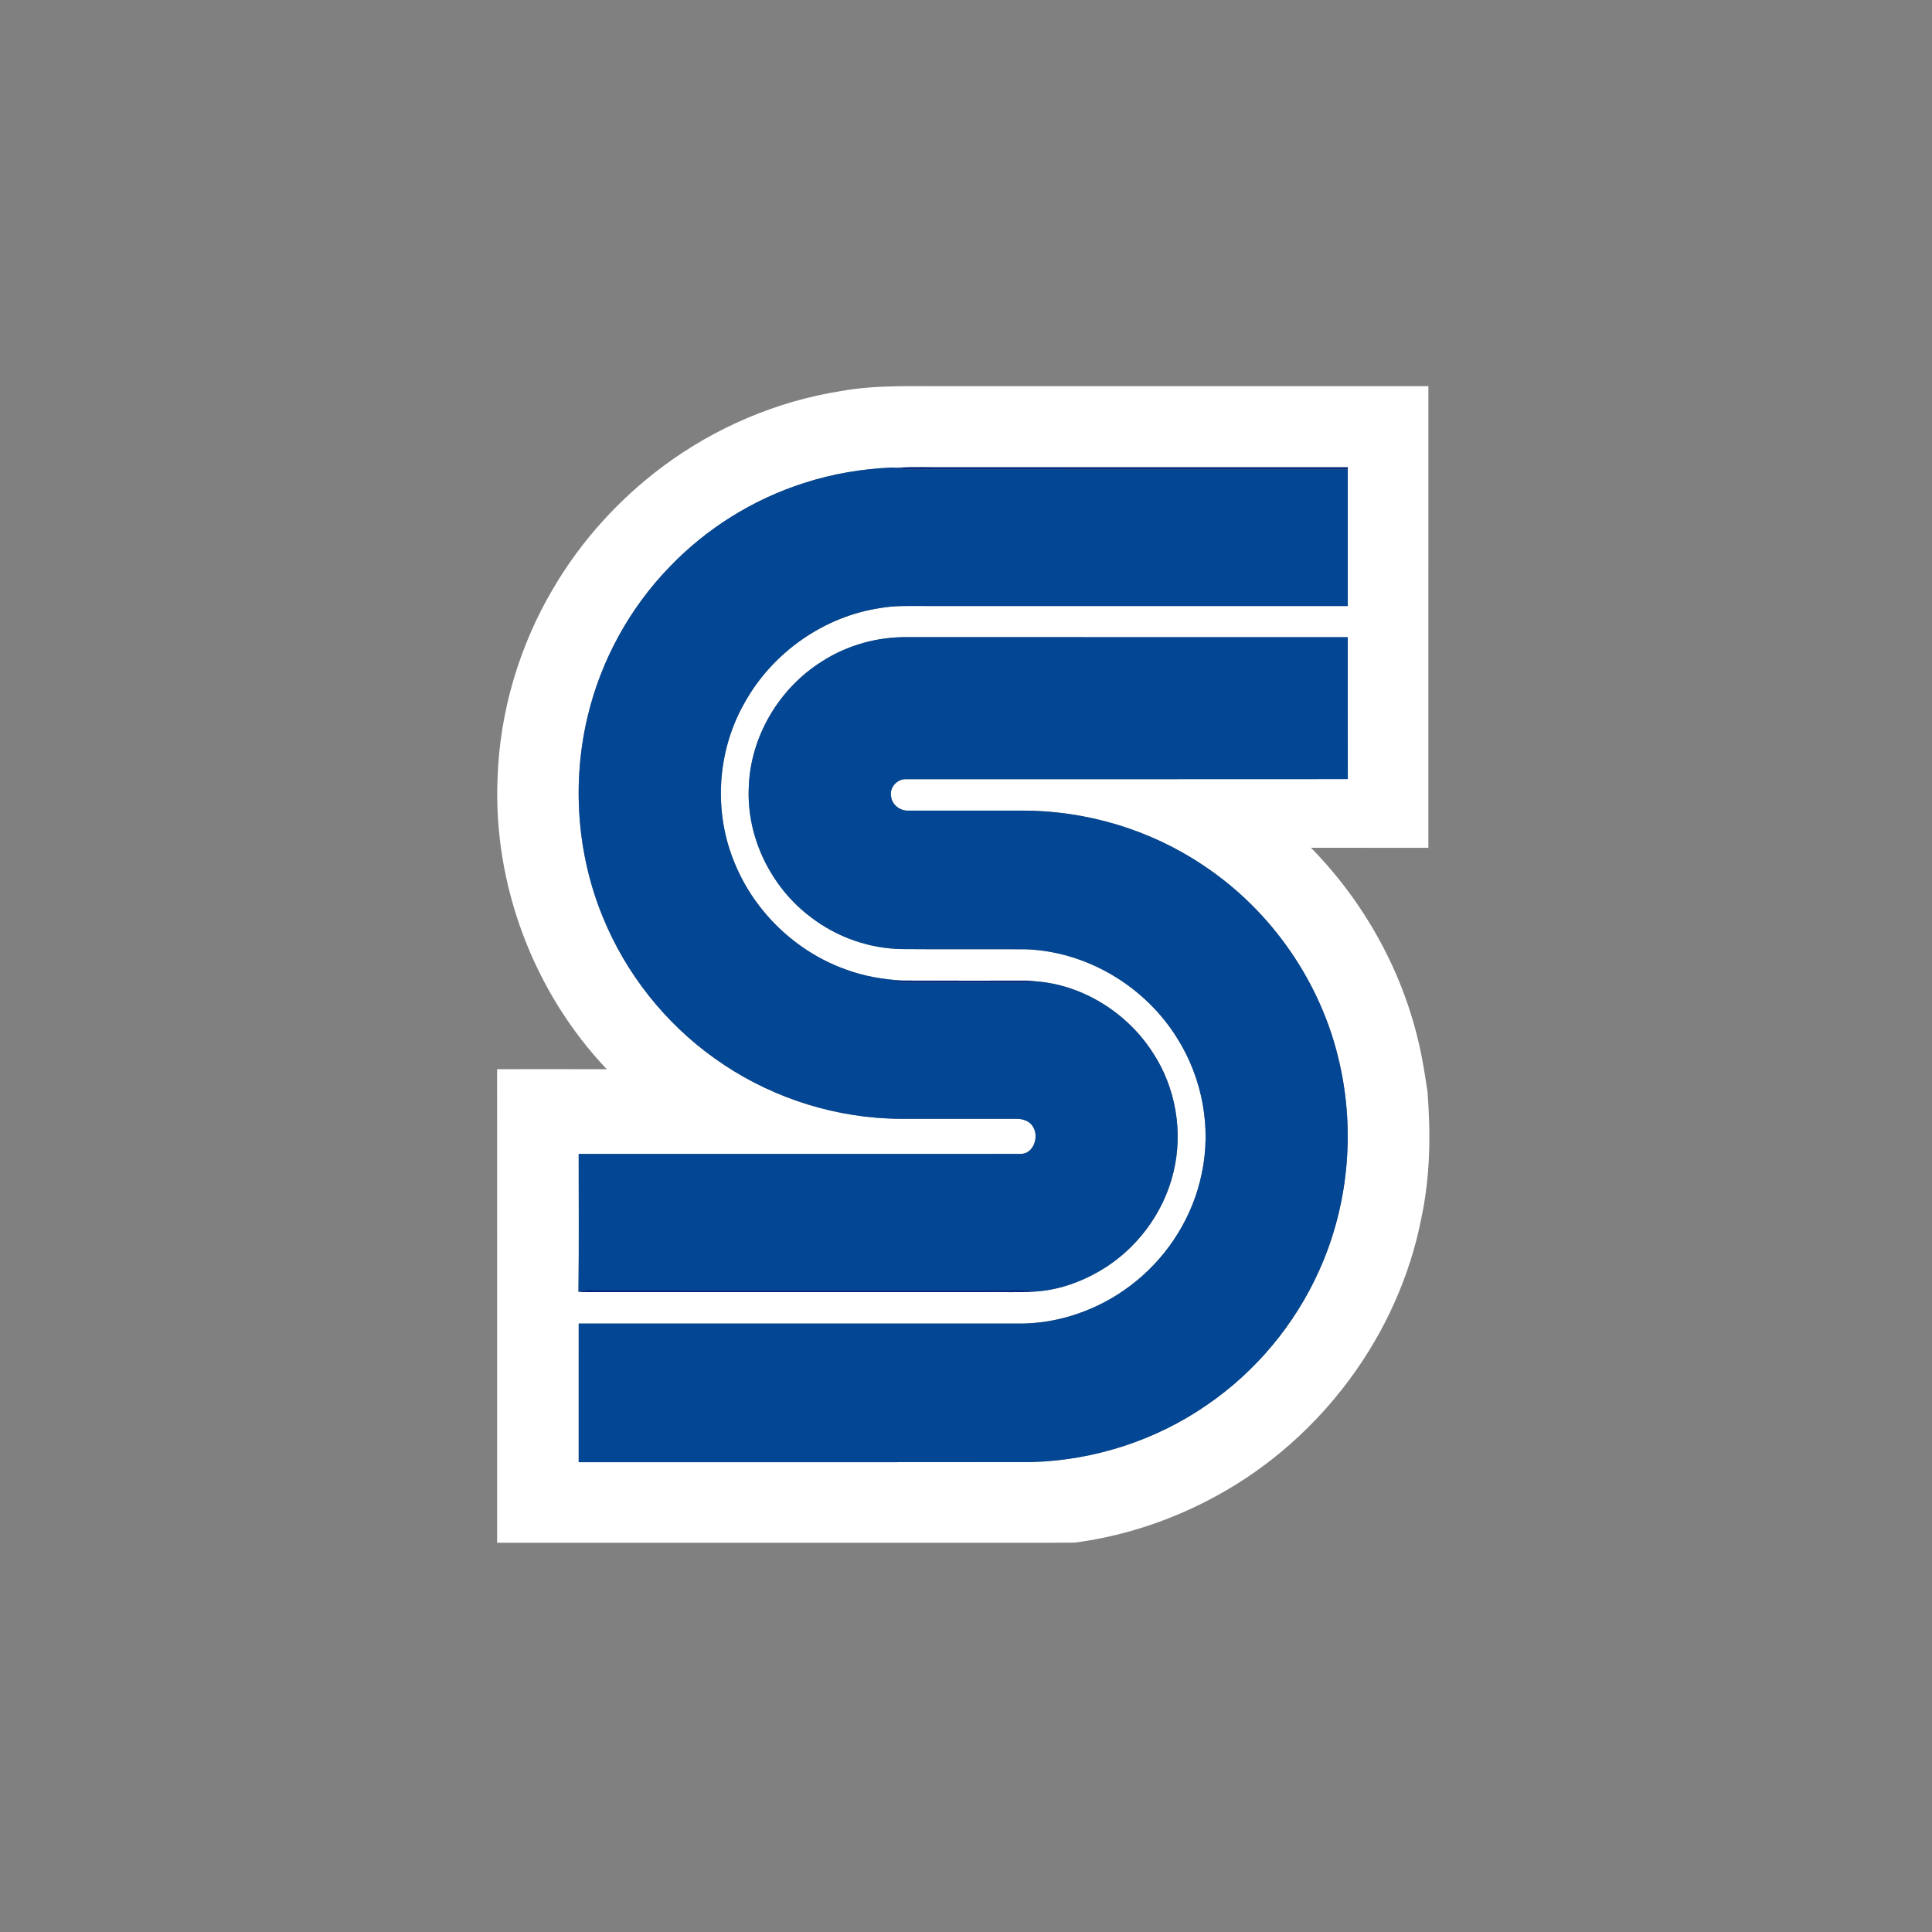 <?xml version="1.0" encoding="UTF-8" ?>
<!DOCTYPE svg PUBLIC "-//W3C//DTD SVG 1.1//EN" "http://www.w3.org/Graphics/SVG/1.1/DTD/svg11.dtd">
<svg width="1276pt" height="1276pt" viewBox="0 0 1276 1276" version="1.1" xmlns="http://www.w3.org/2000/svg">
<rect x="0" y="0" width="1276" height="1276" fill="#808080" stroke="none"/>
<g id="#ffffffff">
<path fill="#ffffff" opacity="1.00" d=" M 555.52 258.26 C 579.45 253.97 603.82 255.24 628.01 255.07 C 733.13 255.07 838.26 255.06 943.39 255.07 C 943.36 356.70 943.40 458.33 943.38 559.96 C 917.53 559.87 891.68 560.00 865.83 559.89 C 900.48 595.22 925.60 639.94 936.87 688.18 C 939.47 698.99 941.15 709.99 942.78 720.98 C 945.03 748.84 944.58 777.13 938.73 804.56 C 923.73 881.29 872.90 949.72 804.52 987.36 C 775.29 1003.55 743.04 1014.45 709.89 1018.82 C 686.93 1019.08 663.97 1018.86 641.01 1018.93 C 536.78 1018.93 432.55 1018.95 328.32 1018.92 C 328.34 914.66 328.37 810.41 328.30 706.15 C 352.45 706.13 376.59 706.09 400.74 706.17 C 352.36 655.16 325.67 584.29 328.61 514.05 C 330.04 469.97 343.01 426.38 365.48 388.45 C 383.91 357.09 408.82 329.61 437.99 307.91 C 472.45 282.30 513.08 264.94 555.52 258.26 M 531.02 319.02 C 497.48 329.74 466.68 348.91 442.31 374.34 C 415.87 401.56 396.99 436.01 388.17 472.92 C 377.64 516.84 381.00 564.08 398.22 605.87 C 413.39 643.05 439.30 675.75 472.01 699.03 C 505.20 722.81 545.29 736.80 586.08 738.68 C 592.69 739.10 599.33 738.85 605.96 738.91 C 627.63 738.92 649.30 738.91 670.97 738.91 C 675.17 738.83 679.85 740.16 682.12 743.99 C 686.50 750.49 682.76 762.18 674.04 762.11 C 576.76 762.16 479.48 762.13 382.20 762.13 C 382.14 792.45 382.47 822.79 382.04 853.10 C 386.00 853.56 390.00 853.34 393.99 853.38 C 479.67 853.38 565.35 853.38 651.03 853.38 C 661.66 853.18 672.34 853.79 682.95 853.05 C 698.26 852.25 713.21 847.06 726.42 839.37 C 750.51 825.33 768.59 801.26 775.04 774.11 C 781.50 747.47 776.53 718.33 761.49 695.39 C 744.44 668.74 714.65 650.03 682.91 648.03 C 678.95 647.45 674.95 647.72 670.97 647.68 C 646.12 647.66 621.27 647.72 596.42 647.64 C 583.34 646.95 570.28 644.71 558.00 640.07 C 525.56 628.30 498.62 602.43 485.44 570.56 C 471.10 536.78 473.43 496.57 491.49 464.65 C 509.85 431.18 544.20 406.88 582.07 401.48 C 591.63 399.79 601.35 400.31 611.00 400.24 C 704.05 400.24 797.10 400.24 890.15 400.24 C 890.14 370.17 890.15 340.09 890.15 310.02 L 890.17 308.61 C 802.77 308.59 715.37 308.61 627.96 308.61 C 616.04 308.82 604.09 308.15 592.20 308.96 C 591.13 308.82 590.06 308.77 588.99 308.79 C 569.34 309.65 549.74 312.92 531.02 319.02 M 542.83 436.87 C 514.54 454.59 495.54 486.58 494.53 520.06 C 493.01 553.07 509.16 585.89 535.44 605.70 C 552.69 618.96 574.24 626.60 596.03 626.82 C 623.03 627.05 650.04 626.80 677.04 626.94 C 717.74 628.20 756.56 651.54 777.76 686.14 C 794.11 712.32 800.19 744.85 793.68 775.08 C 788.04 802.86 772.27 828.31 750.32 846.18 C 729.48 863.23 703.00 873.52 676.02 874.15 C 578.08 874.13 480.14 874.16 382.21 874.14 C 382.24 904.66 382.25 935.18 382.20 965.71 C 481.77 965.64 581.35 965.78 680.92 965.63 C 722.16 964.59 763.06 951.48 797.00 928.00 C 829.28 905.94 855.25 874.81 871.24 839.14 C 890.50 796.47 895.12 747.51 884.65 701.92 C 872.77 649.03 839.78 601.33 794.58 571.43 C 759.49 547.85 717.24 535.30 674.99 535.36 C 650.01 535.38 625.02 535.35 600.03 535.38 C 594.49 535.67 589.06 531.55 588.51 525.90 C 587.35 520.26 592.37 514.59 598.02 514.62 C 695.41 514.56 792.79 514.69 890.17 514.56 C 890.11 483.32 890.16 452.07 890.15 420.83 C 793.42 420.82 696.70 420.84 599.97 420.82 C 579.90 420.41 559.71 425.98 542.83 436.87 Z" />
</g>
<g id="#034693ff">
<path fill="#034693" opacity="1.00" d=" M 531.02 319.02 C 549.74 312.92 569.34 309.65 588.99 308.79 C 590.06 308.77 591.13 308.82 592.20 308.96 C 599.36 310.69 606.74 309.87 614.03 309.99 C 706.07 310.03 798.11 309.96 890.15 310.02 C 890.15 340.09 890.14 370.17 890.15 400.24 C 797.10 400.24 704.05 400.24 611.00 400.24 C 601.35 400.31 591.63 399.79 582.07 401.48 C 544.20 406.88 509.85 431.18 491.49 464.65 C 473.43 496.57 471.10 536.78 485.44 570.56 C 498.62 602.43 525.56 628.30 558.00 640.07 C 570.28 644.71 583.34 646.95 596.42 647.64 C 594.19 647.86 591.98 648.20 589.77 648.55 C 599.83 649.38 609.93 648.92 620.00 649.00 C 637.98 649.05 655.96 648.93 673.95 649.08 C 676.96 649.07 679.94 648.54 682.91 648.03 C 714.65 650.03 744.44 668.74 761.49 695.39 C 776.53 718.33 781.50 747.47 775.04 774.11 C 768.59 801.26 750.51 825.33 726.42 839.37 C 713.21 847.06 698.26 852.25 682.95 853.05 C 675.75 851.22 668.31 852.20 660.98 852.02 C 577.33 852.01 493.67 851.98 410.01 852.01 C 403.34 852.00 396.67 852.06 390.00 851.89 C 387.29 851.78 384.60 852.23 382.04 853.10 C 382.47 822.79 382.14 792.45 382.20 762.13 C 479.48 762.13 576.76 762.16 674.04 762.11 C 682.76 762.18 686.50 750.49 682.12 743.99 C 679.85 740.16 675.17 738.83 670.97 738.91 C 649.30 738.91 627.63 738.92 605.96 738.91 C 599.33 738.85 592.69 739.10 586.08 738.68 C 545.29 736.80 505.20 722.81 472.01 699.03 C 439.30 675.75 413.39 643.05 398.22 605.87 C 381.00 564.08 377.64 516.84 388.17 472.92 C 396.99 436.01 415.87 401.56 442.31 374.34 C 466.68 348.91 497.48 329.74 531.02 319.02 Z" />
<path fill="#034693" opacity="1.00" d=" M 542.83 436.87 C 559.71 425.98 579.90 420.41 599.97 420.82 C 696.70 420.84 793.42 420.82 890.15 420.83 C 890.16 452.07 890.11 483.32 890.17 514.56 C 792.79 514.69 695.41 514.56 598.02 514.62 C 592.37 514.59 587.35 520.26 588.51 525.90 C 589.06 531.55 594.49 535.67 600.03 535.38 C 625.02 535.35 650.01 535.38 674.99 535.36 C 717.24 535.30 759.49 547.85 794.58 571.43 C 839.78 601.33 872.77 649.03 884.65 701.92 C 895.12 747.51 890.50 796.47 871.24 839.14 C 855.25 874.81 829.28 905.94 797.00 928.00 C 763.06 951.48 722.16 964.59 680.92 965.63 C 581.35 965.78 481.77 965.64 382.20 965.71 C 382.25 935.18 382.24 904.66 382.21 874.14 C 480.14 874.16 578.08 874.13 676.02 874.15 C 703.00 873.52 729.48 863.23 750.32 846.18 C 772.27 828.31 788.04 802.86 793.68 775.08 C 800.19 744.85 794.11 712.32 777.76 686.14 C 756.56 651.54 717.74 628.20 677.04 626.94 C 650.04 626.80 623.03 627.05 596.03 626.82 C 574.24 626.60 552.69 618.96 535.44 605.70 C 509.16 585.89 493.01 553.07 494.53 520.06 C 495.54 486.58 514.54 454.59 542.83 436.87 Z" />
</g>
<g id="#002982ff">
<path fill="#002982" opacity="1.00" d=" M 592.20 308.96 C 604.09 308.15 616.04 308.82 627.96 308.61 C 715.37 308.61 802.77 308.59 890.17 308.61 L 890.15 310.02 C 798.11 309.96 706.07 310.03 614.03 309.99 C 606.74 309.87 599.36 310.69 592.20 308.96 Z" />
<path fill="#002982" opacity="1.00" d=" M 382.04 853.10 C 384.60 852.23 387.29 851.78 390.00 851.89 C 396.67 852.06 403.34 852.00 410.01 852.01 C 493.67 851.98 577.33 852.01 660.98 852.02 C 668.31 852.20 675.75 851.22 682.95 853.05 C 672.34 853.79 661.66 853.18 651.03 853.38 C 565.35 853.38 479.67 853.38 393.99 853.38 C 390.00 853.34 386.00 853.56 382.04 853.10 Z" />
</g>
<g id="#002c84ff">
<path fill="#002c84" opacity="1.00" d=" M 589.77 648.55 C 591.98 648.20 594.19 647.86 596.42 647.64 C 621.27 647.72 646.12 647.66 670.97 647.68 C 674.95 647.72 678.95 647.45 682.91 648.03 C 679.94 648.54 676.96 649.07 673.95 649.08 C 655.96 648.93 637.98 649.05 620.00 649.00 C 609.93 648.92 599.83 649.38 589.77 648.55 Z" />
</g>
</svg>
